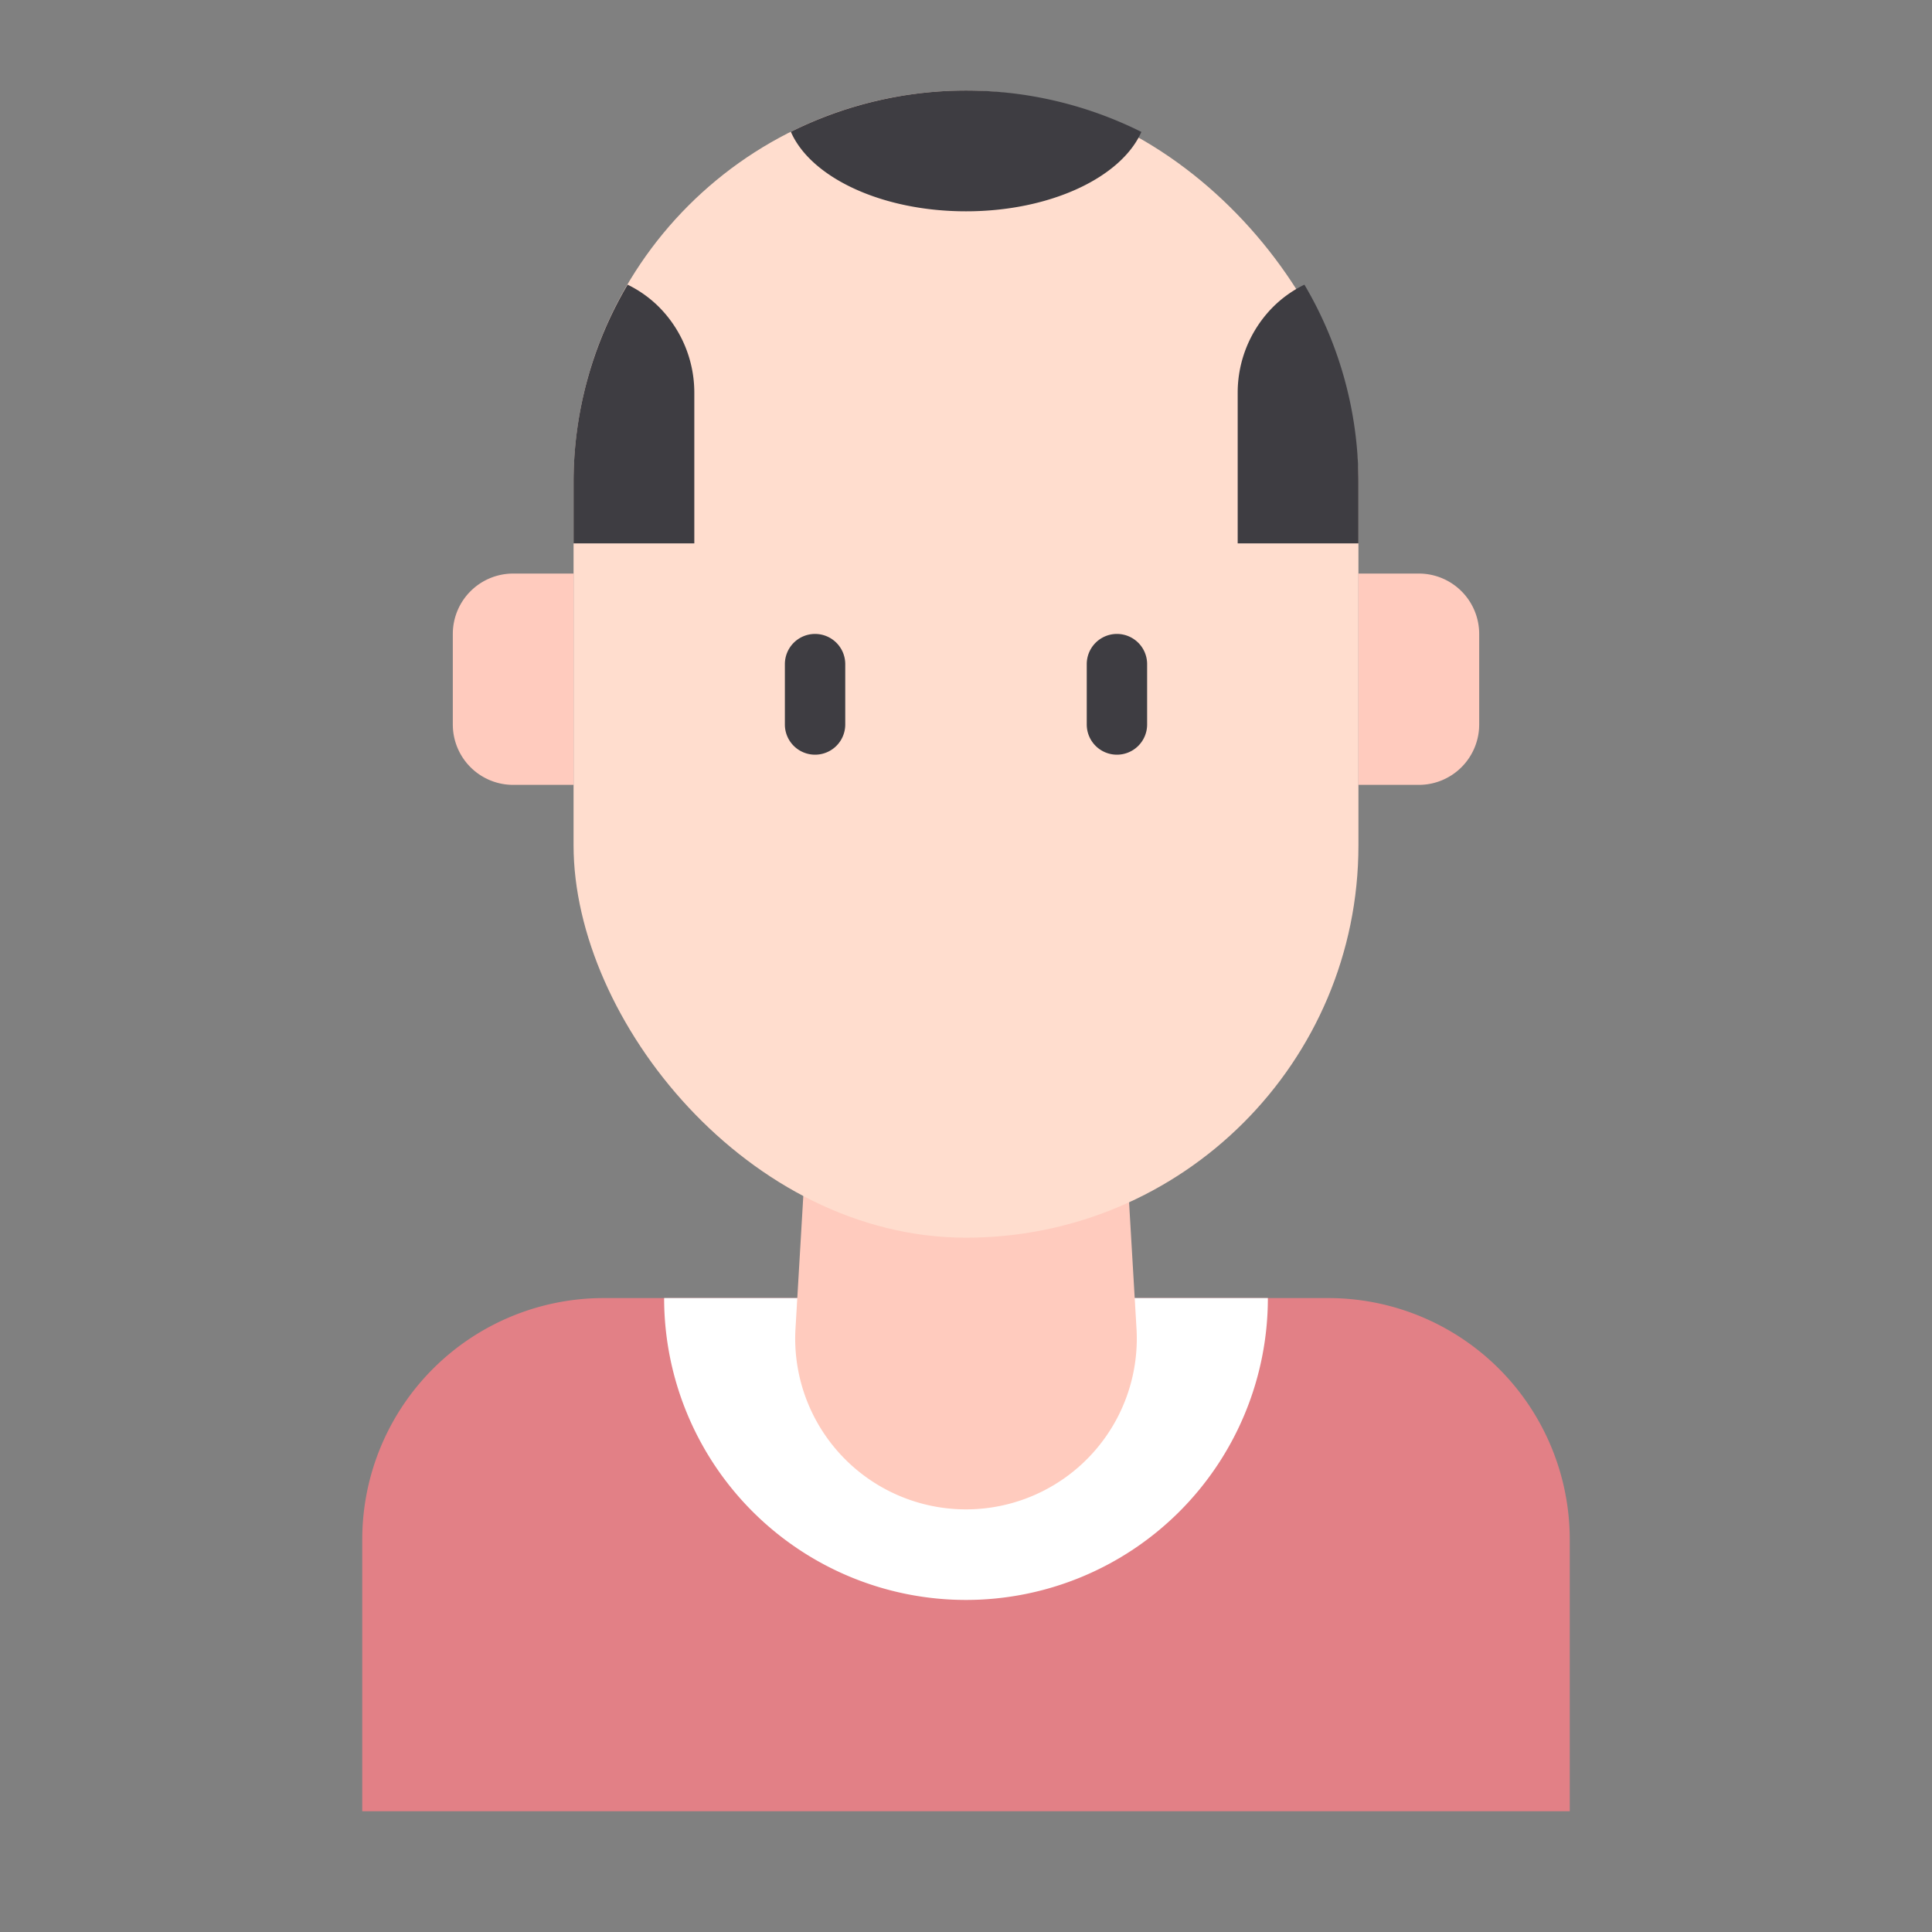 <svg id="Line" height="512" viewBox="0 0 64 64" width="512" xmlns="http://www.w3.org/2000/svg"><rect x="0" y="0" width="64" height="64" fill="#808080" stroke="none"/><path d="m20 43h24a8 8 0 0 1 8 8v9a0 0 0 0 1 0 0h-40a0 0 0 0 1 0 0v-9a8 8 0 0 1 8-8z" fill="#e28086"/><path d="m42 43a10 10 0 0 1 -20 0z" fill="#fff"/><path d="m32 50a5.658 5.658 0 0 1 -5.648-5.99l.648-11.01h10l.648 11.01a5.658 5.658 0 0 1 -5.648 5.99z" fill="#ffcbbe"/><rect fill="#ffddce" height="38" rx="13" width="26" x="19" y="3"/><path d="m17 19h2a0 0 0 0 1 0 0v7a0 0 0 0 1 0 0h-2a2 2 0 0 1 -2-2v-3a2 2 0 0 1 2-2z" fill="#ffcbbe"/><path d="m47 19h2a0 0 0 0 1 0 0v7a0 0 0 0 1 0 0h-2a2 2 0 0 1 -2-2v-3a2 2 0 0 1 2-2z" fill="#ffcbbe" transform="matrix(-1 0 0 -1 94 45)"/><g fill="#3e3d42"><path d="m19 16v2h4v-5a4.025 4.025 0 0 0 -1.17-2.83 3.856 3.856 0 0 0 -1.04-.74 12.859 12.859 0 0 0 -1.79 6.57z"/><path d="m45 16v2h-4v-5a4.025 4.025 0 0 1 1.17-2.83 3.856 3.856 0 0 1 1.04-.74 12.859 12.859 0 0 1 1.79 6.57z"/><path d="m37.81 4.37c-.67 1.51-3.02 2.63-5.81 2.63s-5.14-1.12-5.8-2.63h-.01a13 13 0 0 1 11.62 0z"/><path d="m27 21a1 1 0 0 0 -1 1v2a1 1 0 0 0 2 0v-2a1 1 0 0 0 -1-1z"/><path d="m37 25a1 1 0 0 0 1-1v-2a1 1 0 0 0 -2 0v2a1 1 0 0 0 1 1z"/></g></svg>